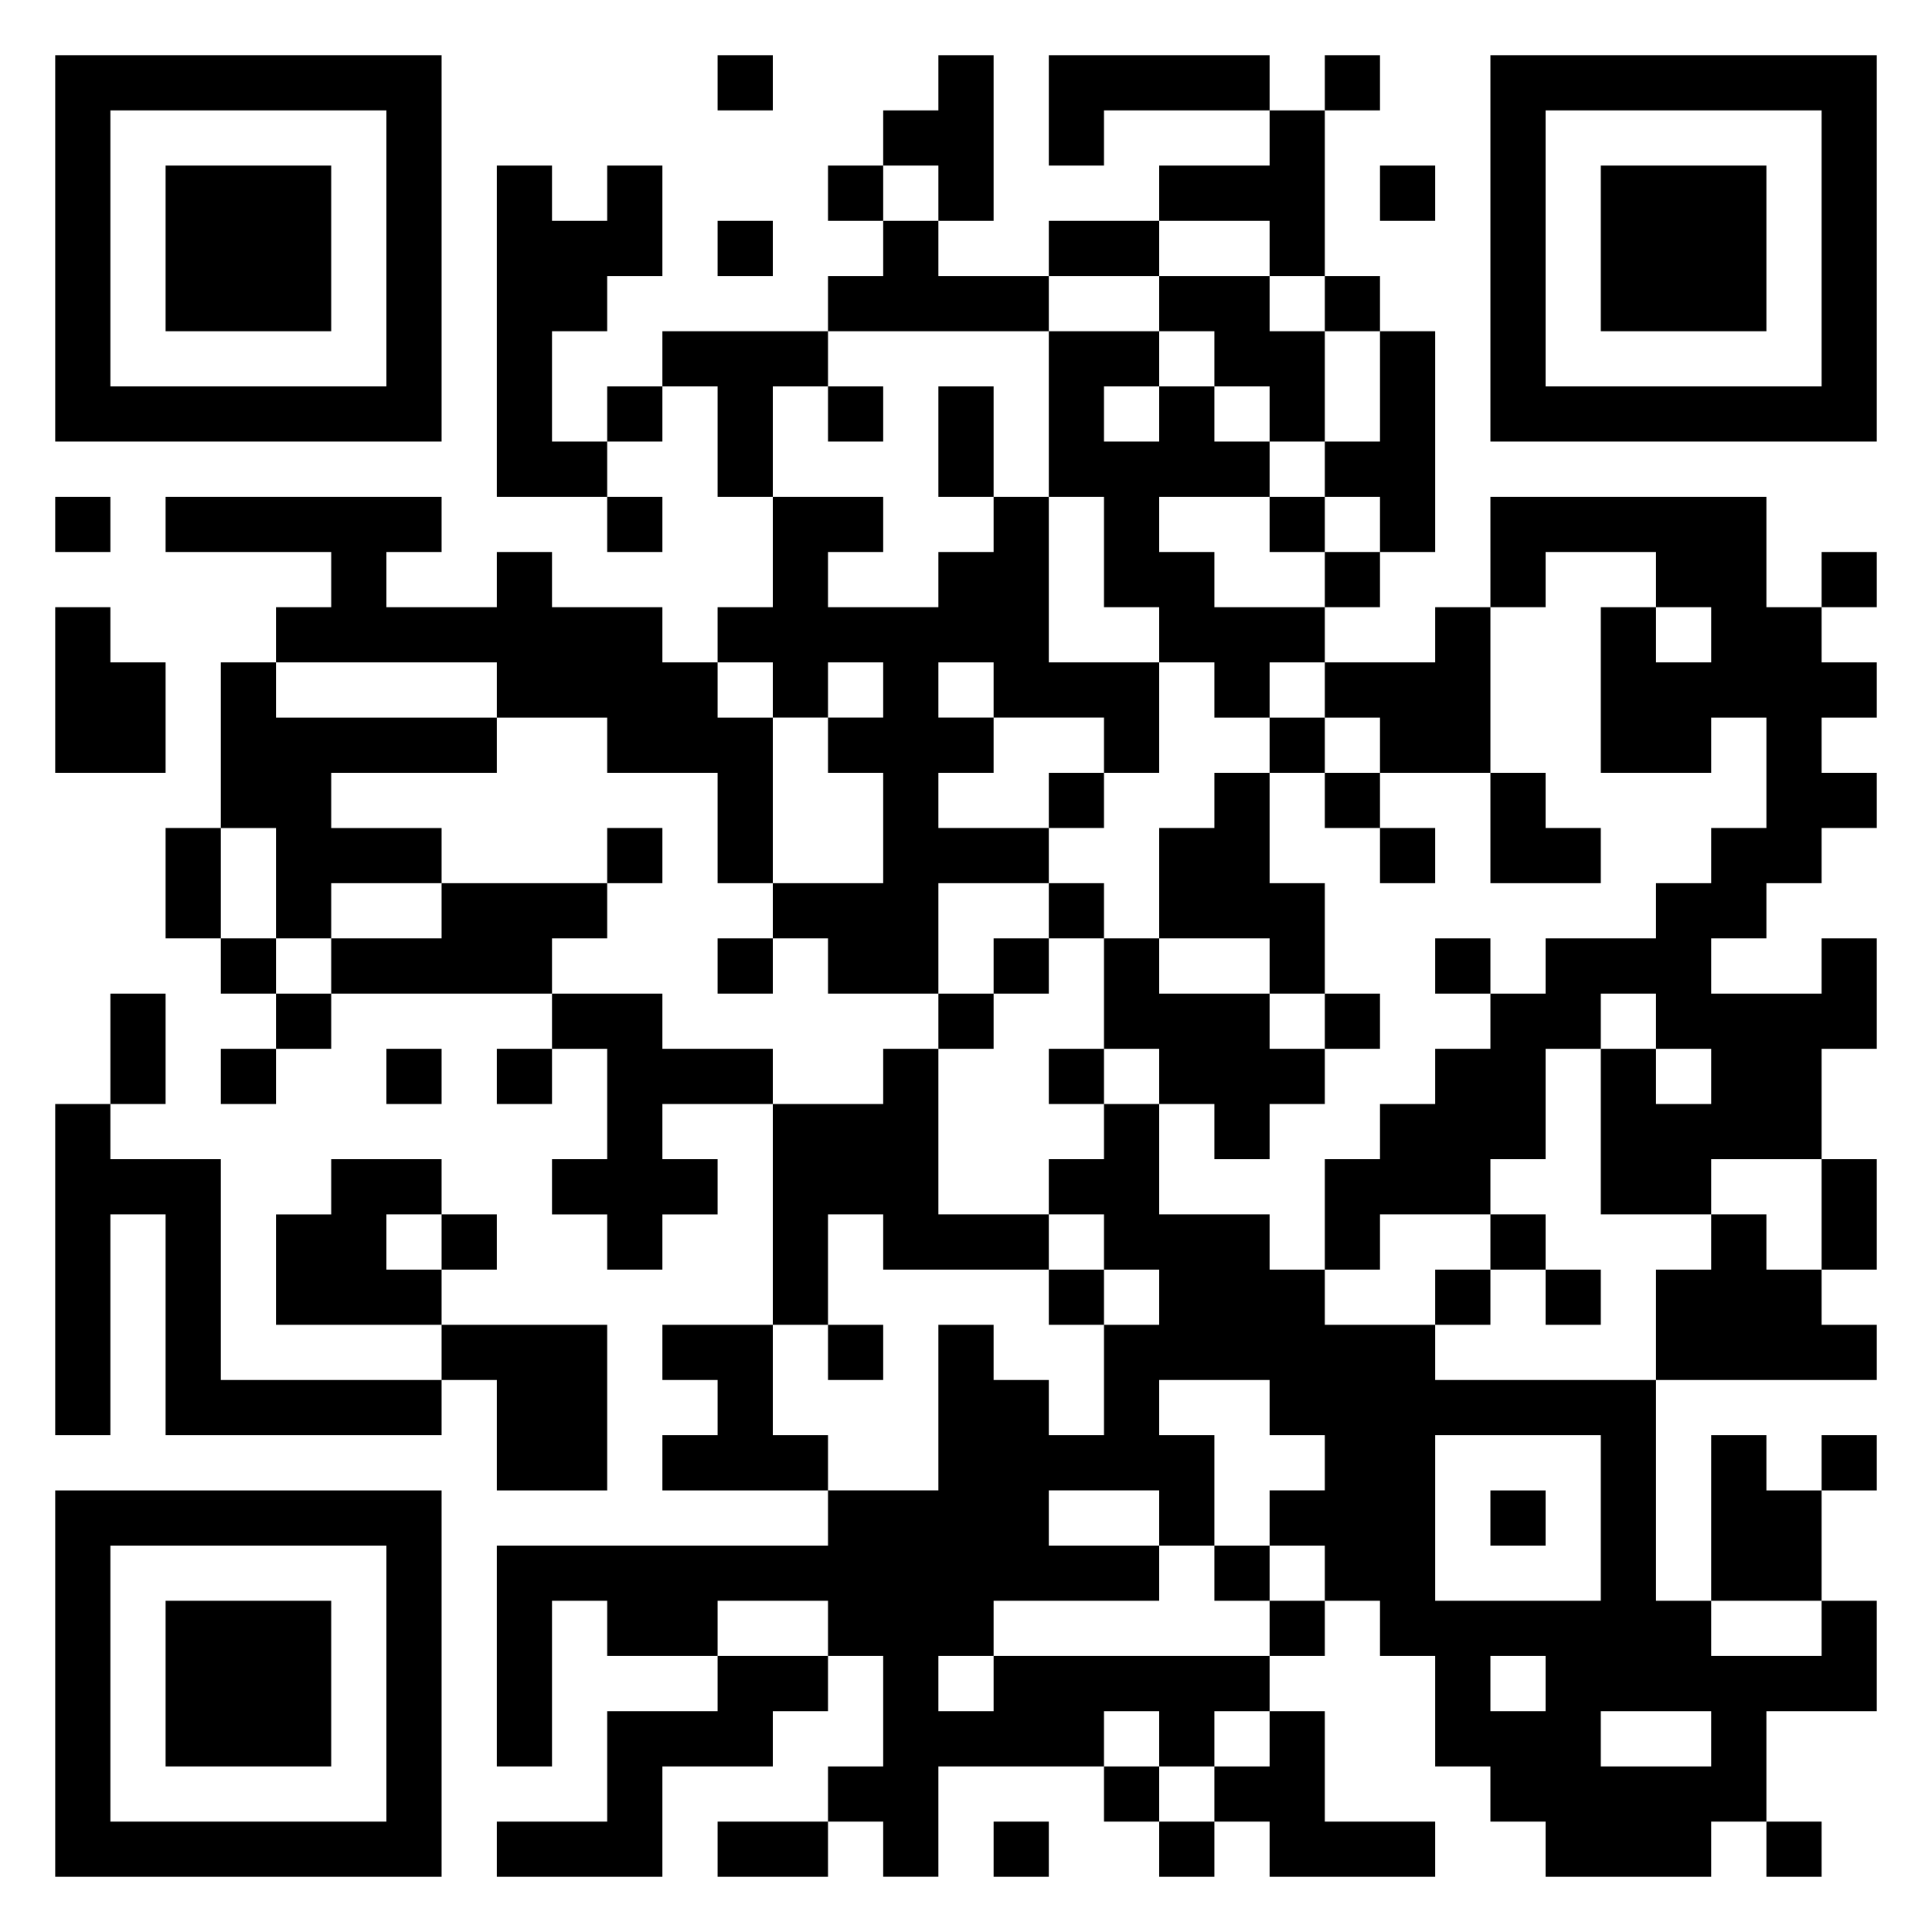 <svg xmlns="http://www.w3.org/2000/svg" viewBox="0 0 35 35"><path d="M1 1h7v7h-7zM13 1h1v1h-1zM17 1h1v3h-1v-1h-1v-1h1zM19 1h4v1h-3v1h-1zM24 1h1v1h-1zM27 1h7v7h-7zM2 2v5h5v-5zM23 2h1v3h-1v-1h-2v-1h2zM28 2v5h5v-5zM3 3h3v3h-3zM9 3h1v1h1v-1h1v2h-1v1h-1v2h1v1h-2zM15 3h1v1h-1zM25 3h1v1h-1zM29 3h3v3h-3zM13 4h1v1h-1zM16 4h1v1h2v1h-4v-1h1zM19 4h2v1h-2zM21 5h2v1h1v2h-1v-1h-1v-1h-1zM24 5h1v1h-1zM12 6h3v1h-1v2h-1v-2h-1zM19 6h2v1h-1v1h1v-1h1v1h1v1h-2v1h1v1h2v1h-1v1h-1v-1h-1v-1h-1v-2h-1zM25 6h1v4h-1v-1h-1v-1h1zM11 7h1v1h-1zM15 7h1v1h-1zM17 7h1v2h-1zM1 9h1v1h-1zM3 9h5v1h-1v1h2v-1h1v1h2v1h1v1h1v3h-1v-2h-2v-1h-2v-1h-4v-1h1v-1h-3zM11 9h1v1h-1zM14 9h2v1h-1v1h2v-1h1v-1h1v3h2v2h-1v-1h-2v-1h-1v1h1v1h-1v1h2v1h-2v2h-2v-1h-1v-1h2v-2h-1v-1h1v-1h-1v1h-1v-1h-1v-1h1zM23 9h1v1h-1zM27 9h5v2h1v1h1v1h-1v1h1v1h-1v1h-1v1h-1v1h2v-1h1v2h-1v2h-2v1h-2v-3h1v1h1v-1h-1v-1h-1v1h-1v2h-1v1h-2v1h-1v-2h1v-1h1v-1h1v-1h1v-1h2v-1h1v-1h1v-2h-1v1h-2v-3h1v1h1v-1h-1v-1h-2v1h-1zM24 10h1v1h-1zM33 10h1v1h-1zM1 11h1v1h1v2h-2zM26 11h1v3h-2v-1h-1v-1h2zM4 12h1v1h4v1h-3v1h2v1h-2v1h-1v-2h-1zM23 13h1v1h-1zM19 14h1v1h-1zM22 14h1v2h1v2h-1v-1h-2v-2h1zM24 14h1v1h-1zM27 14h1v1h1v1h-2zM3 15h1v2h-1zM11 15h1v1h-1zM25 15h1v1h-1zM8 16h3v1h-1v1h-4v-1h2zM19 16h1v1h-1zM4 17h1v1h-1zM13 17h1v1h-1zM18 17h1v1h-1zM20 17h1v1h2v1h1v1h-1v1h-1v-1h-1v-1h-1zM26 17h1v1h-1zM2 18h1v2h-1zM5 18h1v1h-1zM10 18h2v1h2v1h-2v1h1v1h-1v1h-1v-1h-1v-1h1v-2h-1zM17 18h1v1h-1zM24 18h1v1h-1zM4 19h1v1h-1zM7 19h1v1h-1zM9 19h1v1h-1zM16 19h1v3h2v1h-3v-1h-1v2h-1v-4h2zM19 19h1v1h-1zM1 20h1v1h2v4h4v1h-5v-4h-1v4h-1zM20 20h1v2h2v1h1v1h2v1h4v4h1v1h2v-1h1v2h-2v2h-1v1h-3v-1h-1v-1h-1v-2h-1v-1h-1v-1h-1v-1h1v-1h-1v-1h-2v1h1v2h-1v-1h-2v1h2v1h-3v1h-1v1h1v-1h5v1h-1v1h-1v-1h-1v1h-3v2h-1v-1h-1v-1h1v-2h-1v-1h-2v1h-2v-1h-1v3h-1v-4h6v-1h2v-3h1v1h1v1h1v-2h1v-1h-1v-1h-1v-1h1zM6 21h2v1h-1v1h1v1h-3v-2h1zM33 21h1v2h-1zM8 22h1v1h-1zM27 22h1v1h-1zM31 22h1v1h1v1h1v1h-4v-2h1zM19 23h1v1h-1zM26 23h1v1h-1zM28 23h1v1h-1zM8 24h3v3h-2v-2h-1zM12 24h2v2h1v1h-3v-1h1v-1h-1zM15 24h1v1h-1zM26 26v3h3v-3zM31 26h1v1h1v2h-2zM33 26h1v1h-1zM1 27h7v7h-7zM27 27h1v1h-1zM2 28v5h5v-5zM22 28h1v1h-1zM3 29h3v3h-3zM23 29h1v1h-1zM13 30h2v1h-1v1h-2v2h-3v-1h2v-2h2zM27 30v1h1v-1zM23 31h1v2h2v1h-3v-1h-1v-1h1zM29 31v1h2v-1zM20 32h1v1h-1zM13 33h2v1h-2zM18 33h1v1h-1zM21 33h1v1h-1zM32 33h1v1h-1z"/></svg>
